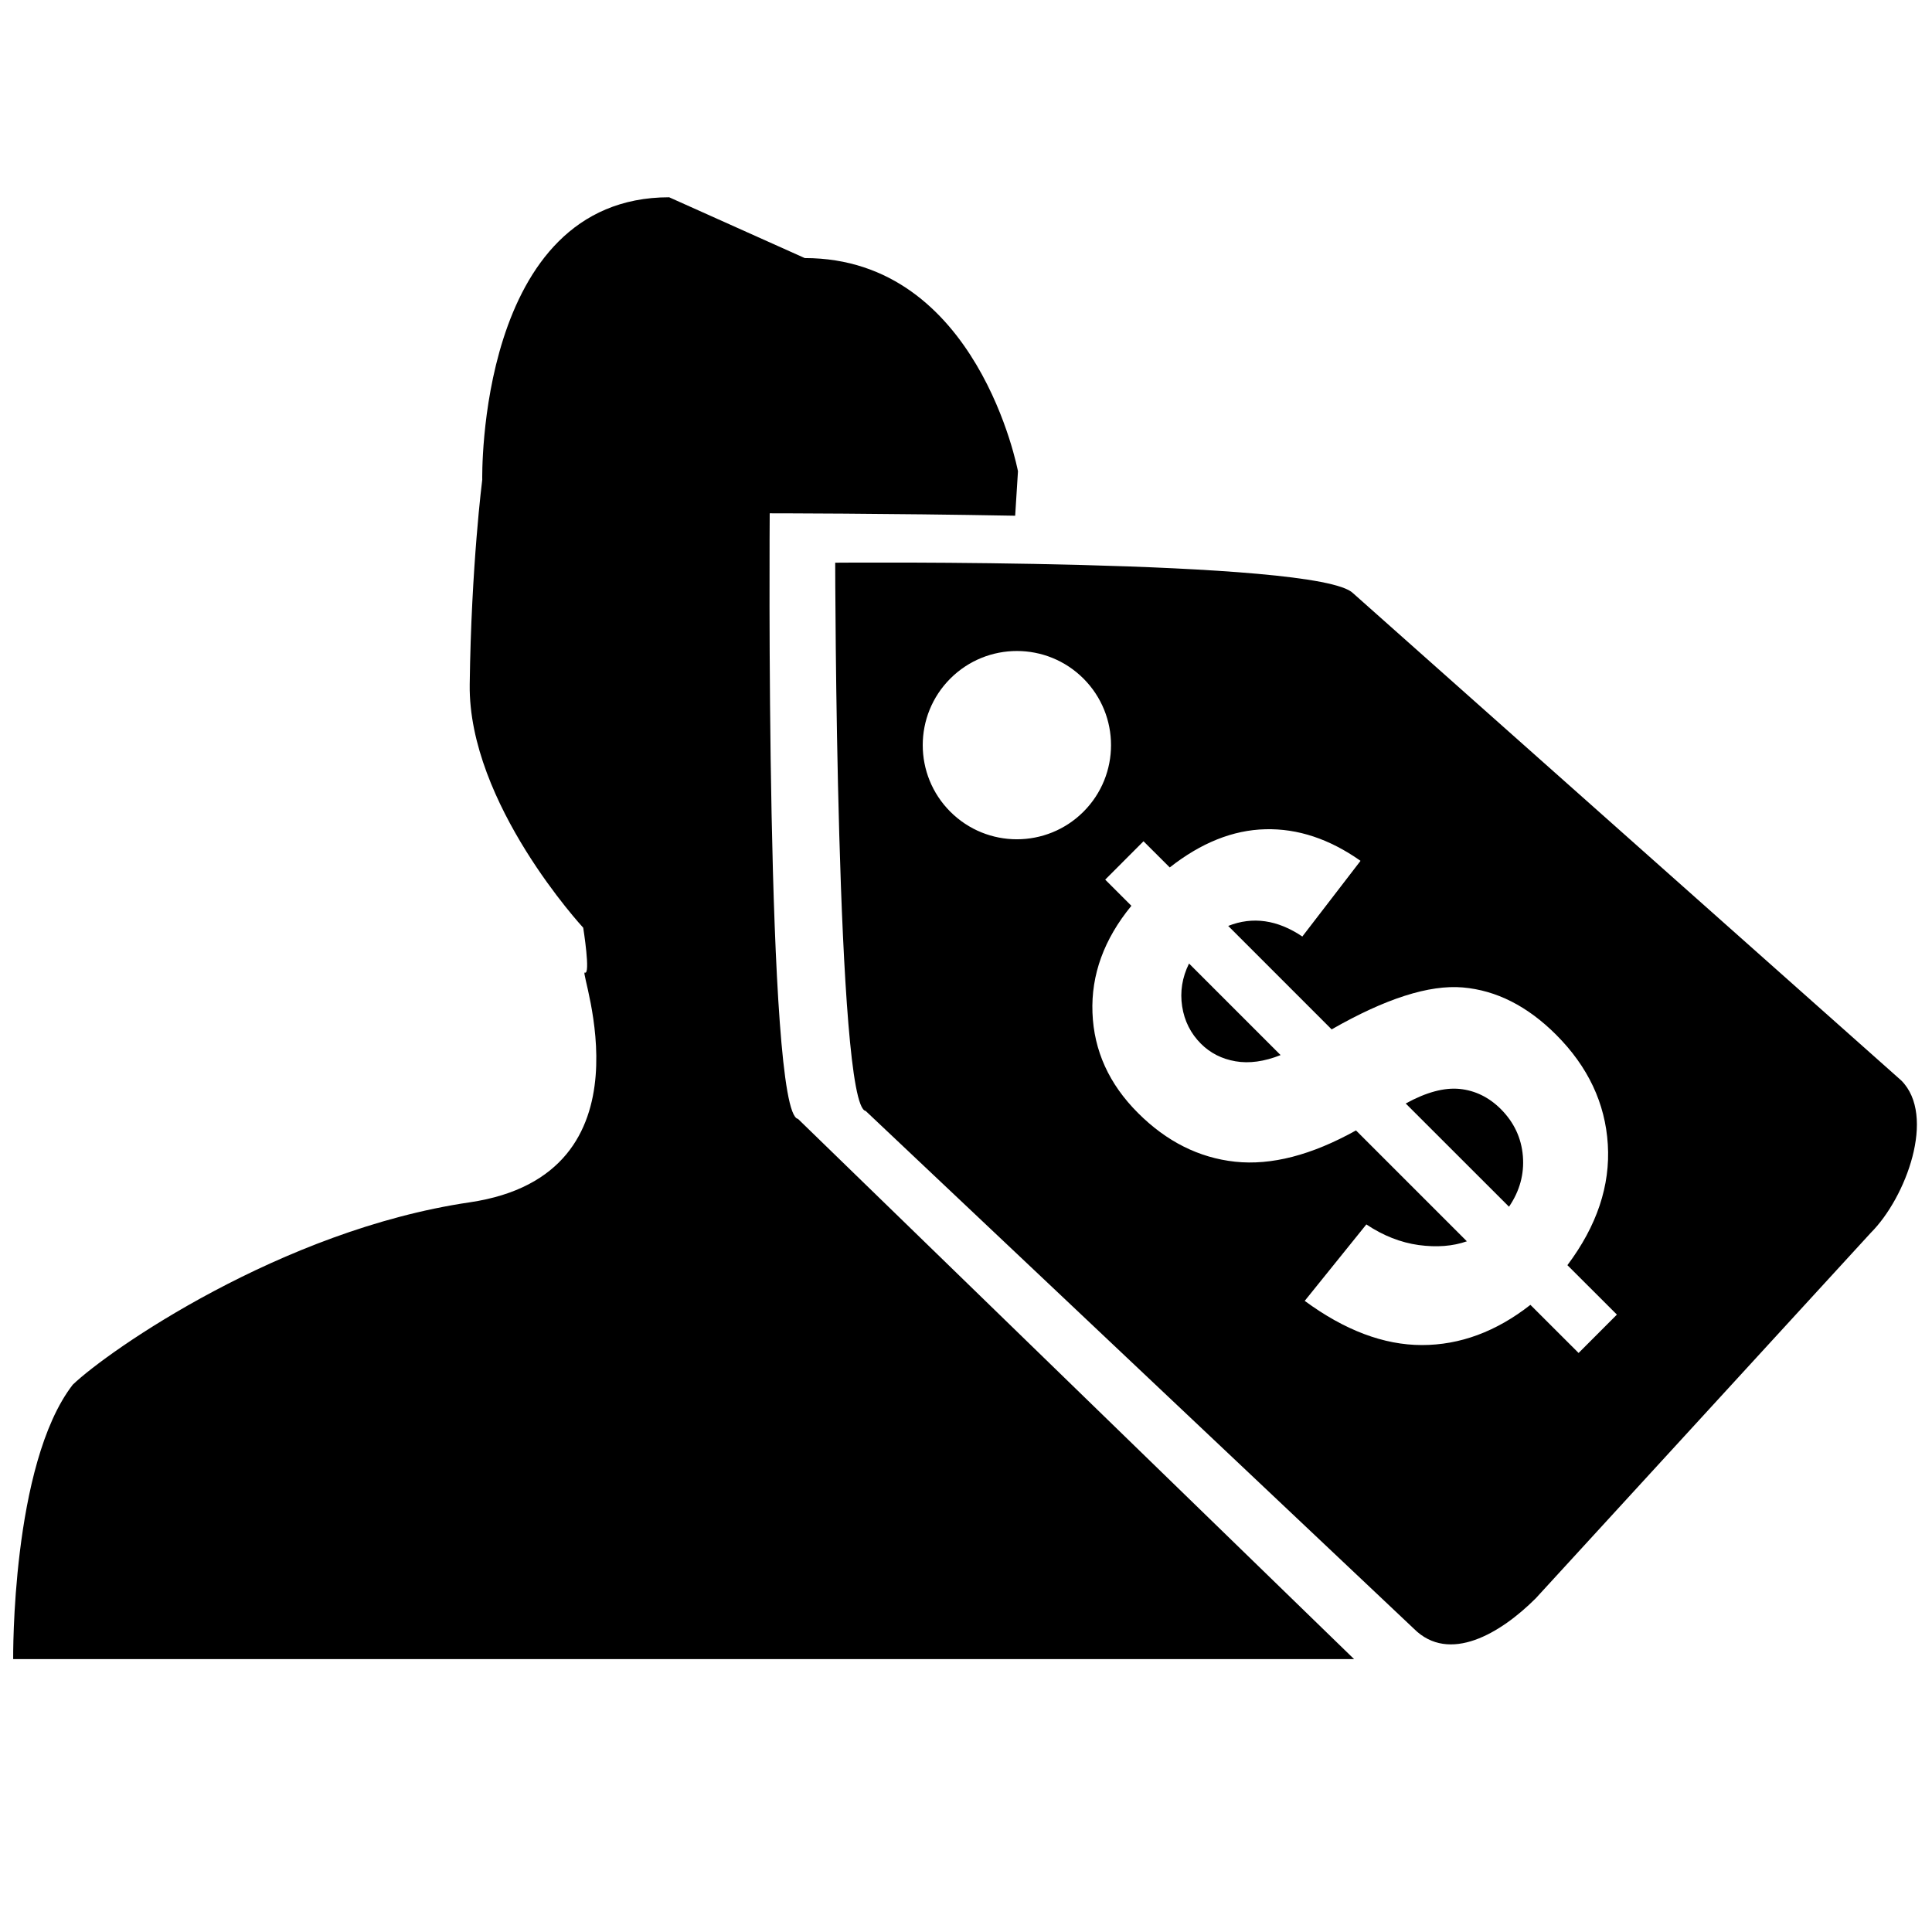 <svg xmlns="http://www.w3.org/2000/svg" xmlns:xlink="http://www.w3.org/1999/xlink" version="1.1" id="Layer_1" x="0px" y="0px" width="100px" height="100px" viewBox="0 0 100 100" enable-background="new 0 0 100 100" xml:space="preserve">
<g>
	<path fill-rule="evenodd" clip-rule="evenodd" d="M96.833,63.809L79.491,82.728c-1.823,1.823-4.483,3.399-6.307,1.576   L44.807,57.502c-1.54-0.225-1.577-28.377-1.577-28.377s25.016-0.212,26.801,1.577L98.41,55.926   C100.232,57.749,98.656,61.986,96.833,63.809z M56.08,35.123c-1.903-1.903-4.988-1.903-6.892,0c-1.903,1.903-1.903,4.988,0,6.891   c1.903,1.903,4.988,1.903,6.892,0C57.982,40.111,57.982,37.026,56.08,35.123z M83.22,59.233c-0.132-2.131-1.025-4.024-2.679-5.679   c-1.481-1.478-3.089-2.294-4.828-2.444c-1.74-0.147-4,0.575-6.787,2.171l-5.354-5.355c1.269-0.502,2.55-0.317,3.837,0.548   l3.012-3.917c-1.607-1.133-3.249-1.678-4.924-1.635c-1.675,0.04-3.326,0.699-4.951,1.977l-1.358-1.355l-1.983,1.986l1.355,1.354   c-1.417,1.728-2.088,3.572-2.014,5.534c0.073,1.964,0.858,3.694,2.358,5.191c1.478,1.478,3.153,2.318,5.025,2.521   c1.872,0.2,3.957-0.338,6.257-1.619l5.739,5.739c-0.729,0.256-1.561,0.32-2.494,0.194c-0.93-0.13-1.835-0.483-2.709-1.068   l-3.19,3.957c2.069,1.523,4.096,2.287,6.066,2.287s3.843-0.692,5.616-2.081l2.494,2.491l1.983-1.986l-2.562-2.559   C82.656,63.448,83.353,61.367,83.22,59.233z M72.76,57.117c1.06-0.584,1.992-0.834,2.796-0.754   c0.804,0.083,1.512,0.432,2.125,1.041c0.684,0.687,1.065,1.496,1.143,2.433c0.076,0.936-0.164,1.811-0.718,2.623L72.76,57.117z    M63.947,54.932c-0.708-0.123-1.303-0.426-1.786-0.908c-0.529-0.529-0.856-1.174-0.973-1.932c-0.117-0.76,0-1.499,0.356-2.22   l4.739,4.739C65.435,54.949,64.655,55.055,63.947,54.932z M39.84,26.569c0,0-0.228,31.093,1.463,31.343l28.784,27.963H0.682   c0,0-0.105-10.082,3.085-14.205c1.838-1.761,10.784-8,20.545-9.438c9.761-1.441,5.635-12.052,5.955-11.892   c0.317,0.16-0.08-2.322-0.08-2.322s-5.955-6.426-5.875-12.588s0.649-10.599,0.649-10.599s-0.305-14.62,9.675-14.62l7.018,3.147   c8.97,0,11.036,11.036,11.036,11.036l-0.145,2.3C45.903,26.572,39.84,26.569,39.84,26.569z"/>
</g>
</svg>